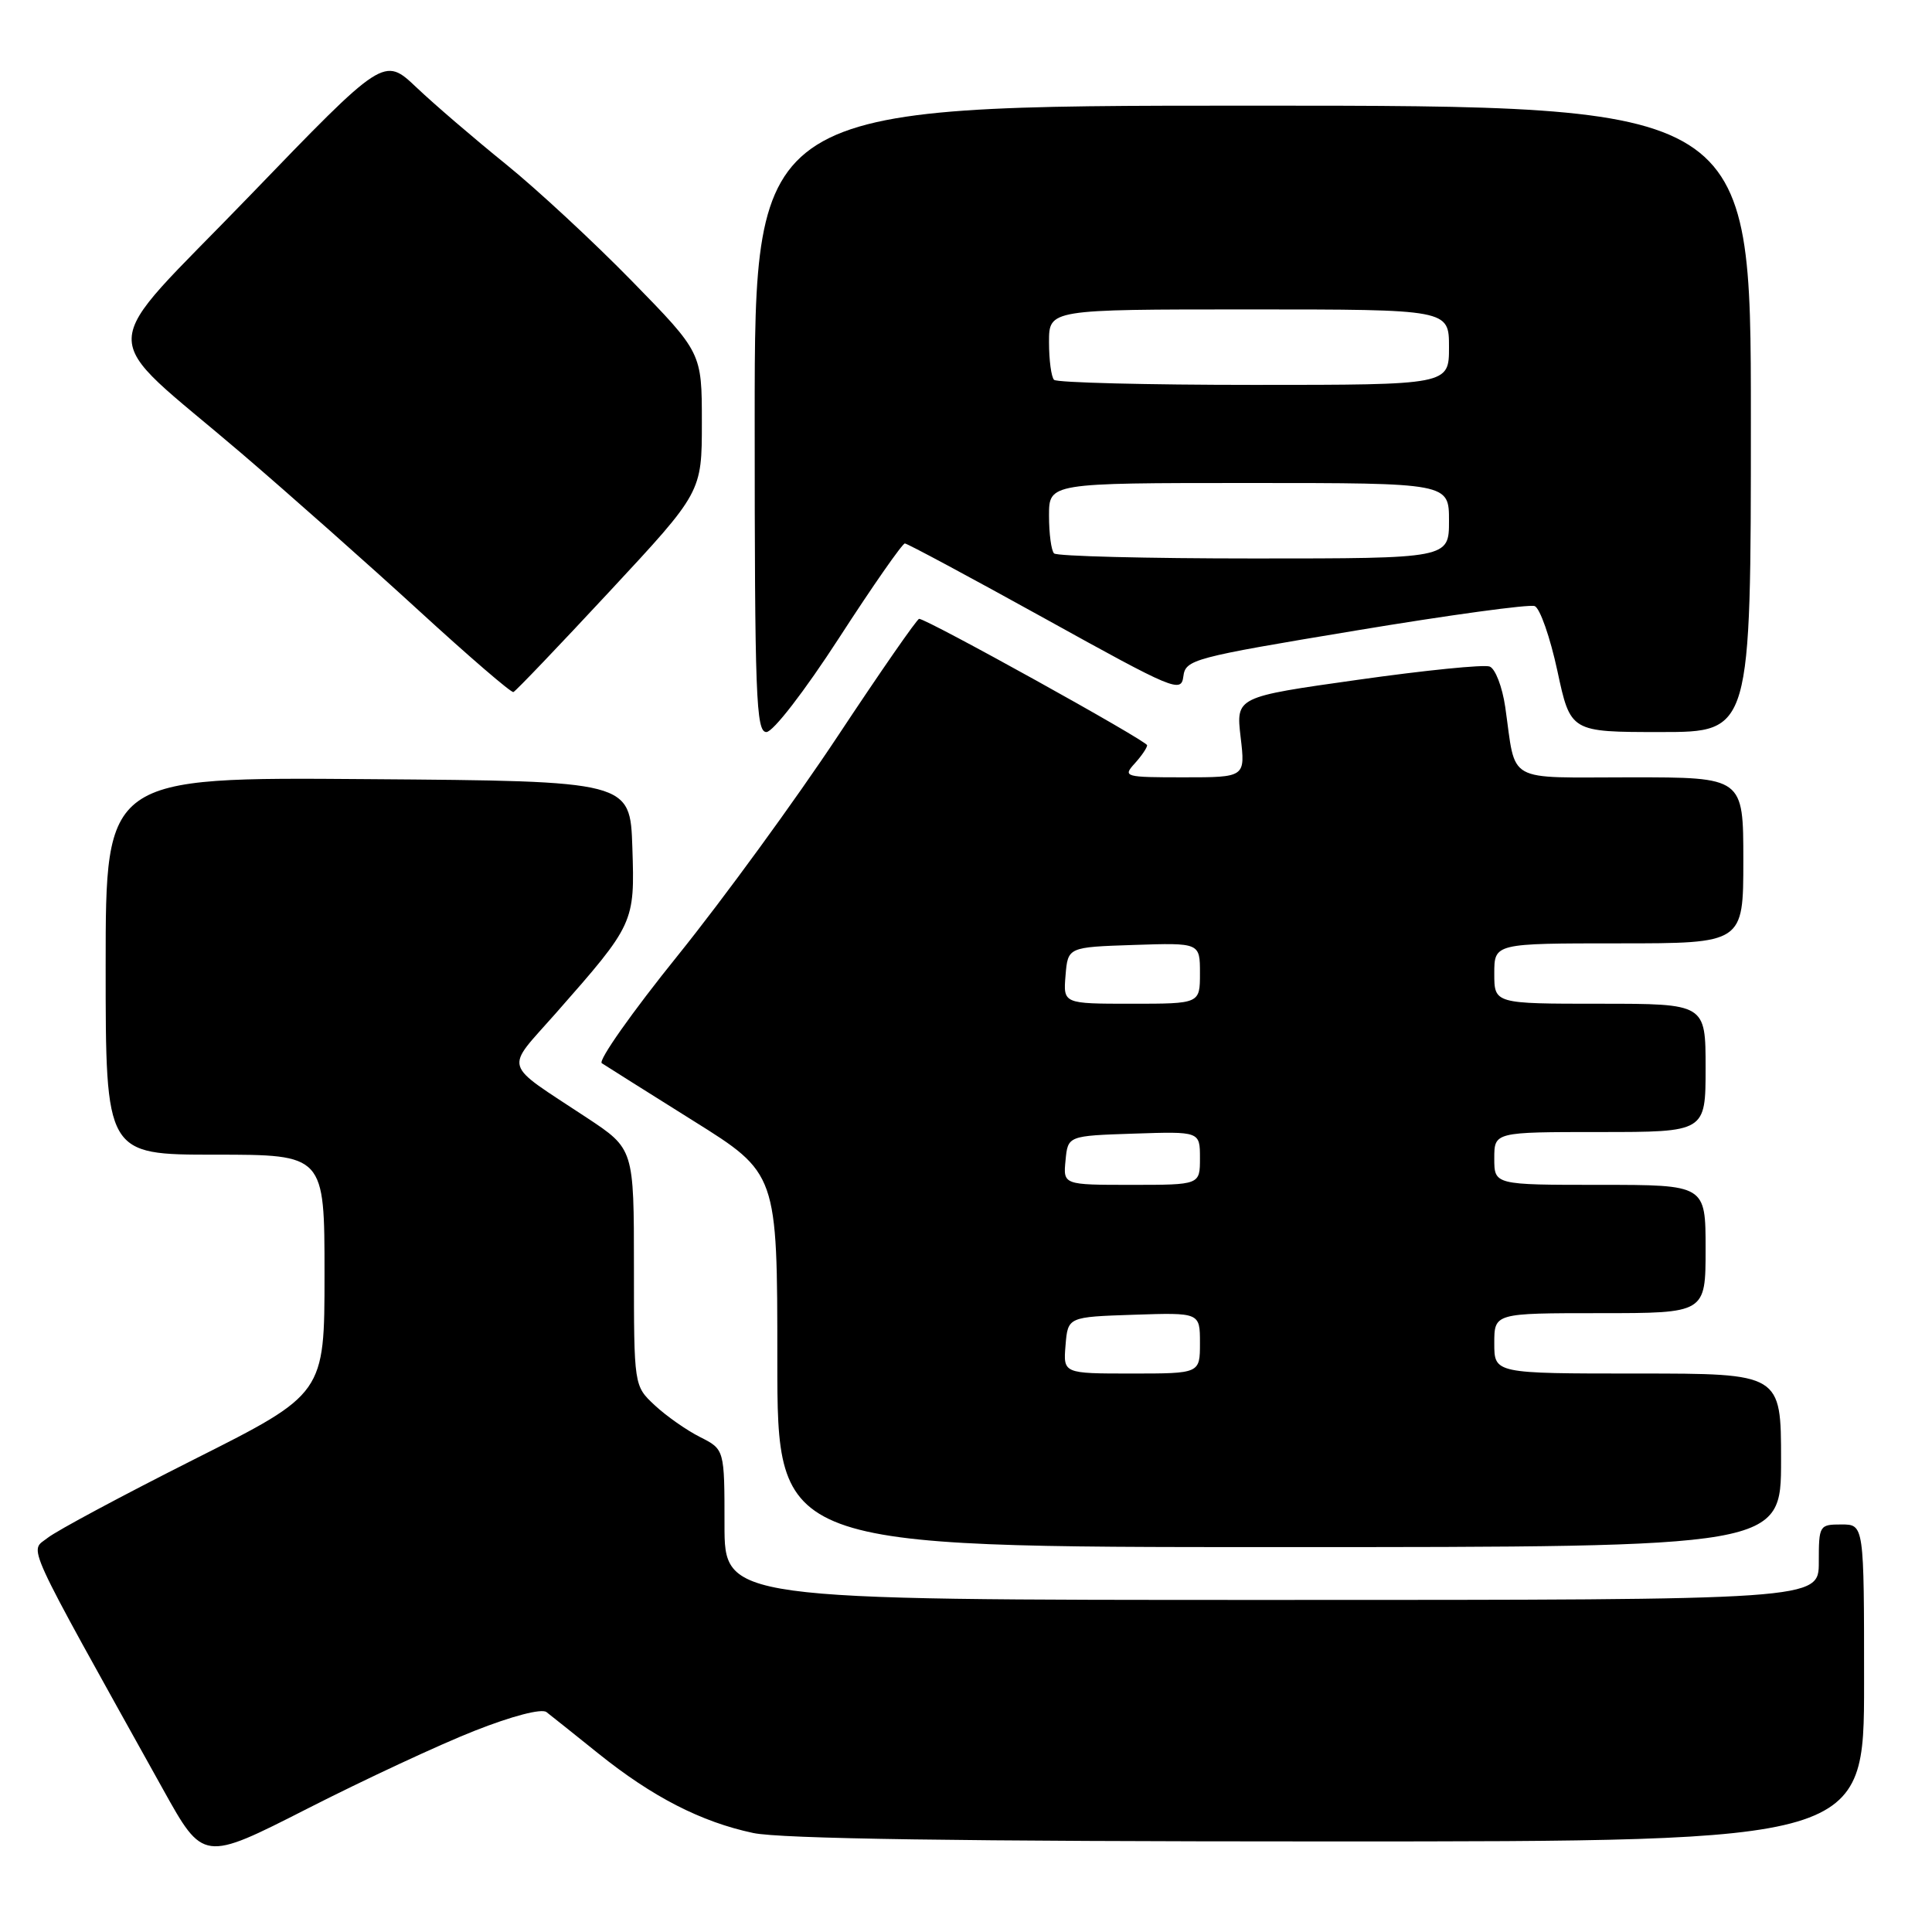 <?xml version="1.0" encoding="UTF-8" standalone="no"?>
<!DOCTYPE svg PUBLIC "-//W3C//DTD SVG 1.1//EN" "http://www.w3.org/Graphics/SVG/1.1/DTD/svg11.dtd" >
<svg xmlns="http://www.w3.org/2000/svg" xmlns:xlink="http://www.w3.org/1999/xlink" version="1.1" viewBox="0 0 256 256">
 <g >
 <path fill="currentColor"
d=" M 62.91 229.33 C 67.85 227.38 71.76 226.36 72.41 226.86 C 73.01 227.32 76.11 229.80 79.30 232.36 C 86.46 238.11 92.89 241.41 99.80 242.88 C 103.44 243.65 127.33 244.00 176.05 244.00 C 247.00 244.00 247.00 244.00 247.00 223.00 C 247.00 202.00 247.00 202.00 244.00 202.00 C 241.07 202.00 241.00 202.11 241.00 207.00 C 241.00 212.00 241.00 212.00 168.50 212.00 C 96.00 212.00 96.00 212.00 96.00 202.03 C 96.00 192.05 96.00 192.05 92.75 190.41 C 90.96 189.51 88.26 187.61 86.75 186.20 C 84.00 183.63 84.00 183.63 84.00 167.93 C 84.00 152.23 84.00 152.23 77.75 148.10 C 66.42 140.61 66.83 142.00 73.64 134.27 C 84.06 122.43 84.12 122.31 83.79 112.29 C 83.50 103.50 83.50 103.50 48.75 103.24 C 14.00 102.97 14.00 102.97 14.00 127.99 C 14.00 153.00 14.00 153.00 28.50 153.00 C 43.00 153.00 43.00 153.00 43.00 168.84 C 43.00 184.68 43.00 184.68 25.75 193.36 C 16.26 198.14 7.52 202.82 6.32 203.77 C 3.90 205.69 2.80 203.30 21.60 237.09 C 26.93 246.68 26.93 246.68 40.72 239.66 C 48.30 235.80 58.28 231.15 62.91 229.33 Z  M 236.00 193.50 C 236.00 182.00 236.00 182.00 217.00 182.00 C 198.00 182.00 198.00 182.00 198.00 178.00 C 198.00 174.00 198.00 174.00 212.00 174.00 C 226.00 174.00 226.00 174.00 226.00 165.50 C 226.00 157.00 226.00 157.00 212.00 157.00 C 198.00 157.00 198.00 157.00 198.00 153.50 C 198.00 150.00 198.00 150.00 212.00 150.00 C 226.00 150.00 226.00 150.00 226.00 141.50 C 226.00 133.00 226.00 133.00 212.00 133.00 C 198.00 133.00 198.00 133.00 198.00 129.00 C 198.00 125.00 198.00 125.00 214.50 125.00 C 231.00 125.00 231.00 125.00 231.00 114.00 C 231.00 103.00 231.00 103.00 216.11 103.00 C 199.25 103.00 200.93 103.94 199.45 93.67 C 199.06 91.01 198.14 88.61 197.39 88.32 C 196.65 88.03 188.78 88.82 179.90 90.08 C 163.77 92.35 163.77 92.35 164.39 97.68 C 165.02 103.00 165.02 103.00 156.85 103.00 C 149.01 103.00 148.75 102.93 150.35 101.17 C 151.26 100.17 152.00 99.08 152.00 98.75 C 152.00 98.18 122.82 82.00 121.79 82.00 C 121.52 82.00 116.68 88.97 111.04 97.49 C 105.40 106.01 95.84 119.12 89.80 126.62 C 83.75 134.12 79.23 140.54 79.74 140.88 C 80.25 141.22 85.69 144.64 91.83 148.49 C 103.00 155.47 103.00 155.47 103.00 180.24 C 103.00 205.00 103.00 205.00 169.50 205.00 C 236.00 205.00 236.00 205.00 236.00 193.50 Z  M 111.20 84.50 C 115.65 77.62 119.57 72.01 119.90 72.01 C 120.23 72.02 128.60 76.51 138.50 81.99 C 155.59 91.46 156.52 91.85 156.80 89.63 C 157.09 87.39 158.03 87.14 179.60 83.56 C 191.97 81.50 202.66 80.04 203.35 80.31 C 204.05 80.57 205.40 84.44 206.36 88.89 C 208.10 97.00 208.10 97.00 220.05 97.00 C 232.00 97.00 232.00 97.00 232.00 55.50 C 232.00 14.00 232.00 14.00 166.00 14.00 C 100.00 14.00 100.00 14.00 100.00 55.50 C 100.00 92.30 100.18 97.00 101.55 97.00 C 102.43 97.00 106.58 91.63 111.20 84.50 Z  M 80.78 78.36 C 93.00 65.22 93.00 65.22 93.00 55.97 C 93.00 46.73 93.00 46.73 83.75 37.26 C 78.66 32.05 71.12 25.06 67.00 21.73 C 62.88 18.40 57.56 13.84 55.19 11.59 C 50.87 7.50 50.87 7.50 33.03 26.00 C 12.36 47.43 12.48 43.38 32.00 60.07 C 38.33 65.49 48.90 74.86 55.50 80.91 C 62.10 86.96 67.74 91.82 68.03 91.70 C 68.33 91.59 74.06 85.59 80.78 78.36 Z  M 141.19 178.25 C 141.50 174.50 141.50 174.50 150.25 174.21 C 159.00 173.92 159.00 173.92 159.00 177.96 C 159.00 182.00 159.00 182.00 149.94 182.00 C 140.88 182.00 140.88 182.00 141.19 178.25 Z  M 141.19 153.75 C 141.50 150.50 141.50 150.50 150.25 150.21 C 159.00 149.92 159.00 149.92 159.00 153.46 C 159.00 157.00 159.00 157.00 149.94 157.00 C 140.87 157.00 140.87 157.00 141.19 153.75 Z  M 141.19 129.25 C 141.50 125.50 141.50 125.50 150.25 125.21 C 159.00 124.92 159.00 124.92 159.00 128.96 C 159.00 133.00 159.00 133.00 149.94 133.00 C 140.88 133.00 140.88 133.00 141.19 129.25 Z  M 139.67 73.33 C 139.30 72.97 139.00 70.72 139.00 68.33 C 139.00 64.00 139.00 64.00 165.50 64.00 C 192.00 64.00 192.00 64.00 192.00 69.00 C 192.00 74.00 192.00 74.00 166.17 74.00 C 151.96 74.00 140.03 73.70 139.67 73.33 Z  M 139.67 50.33 C 139.30 49.97 139.00 47.72 139.00 45.33 C 139.00 41.00 139.00 41.00 165.50 41.00 C 192.00 41.00 192.00 41.00 192.00 46.00 C 192.00 51.00 192.00 51.00 166.17 51.00 C 151.96 51.00 140.03 50.70 139.67 50.33 Z "/>
</g>
</svg>